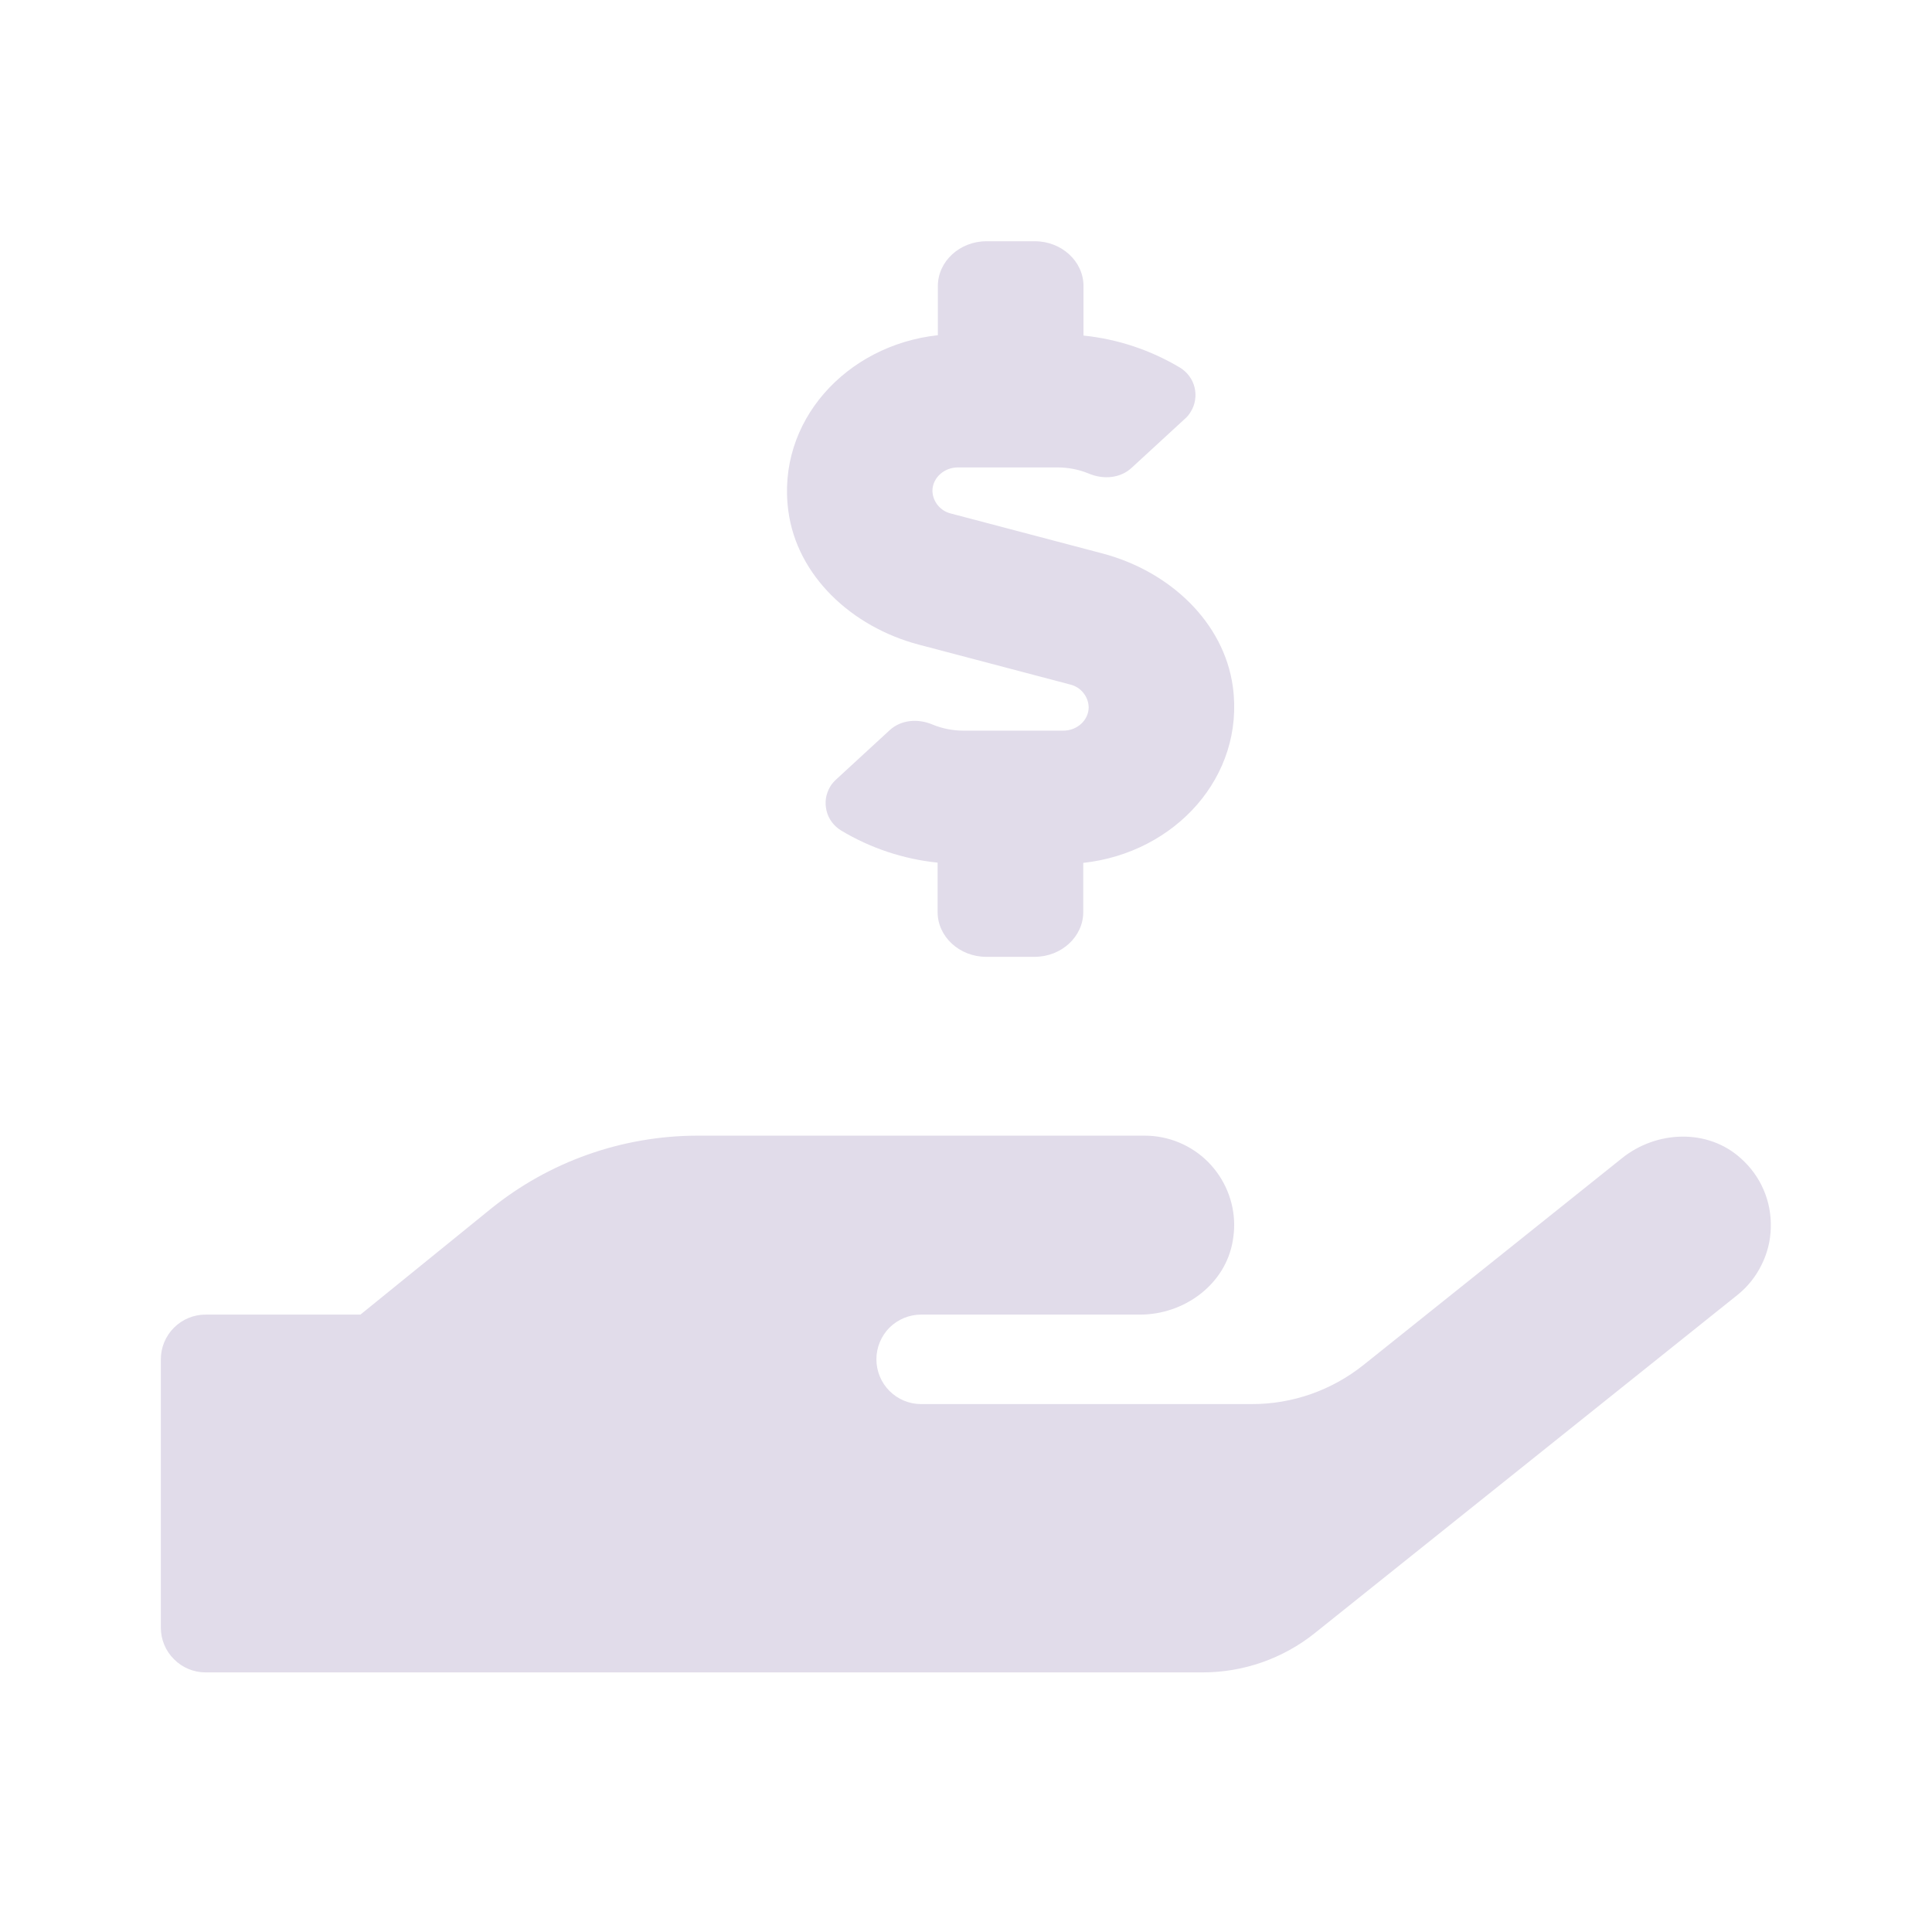 <svg width="16" height="16" viewBox="0 0 16 16" fill="none" xmlns="http://www.w3.org/2000/svg">
<g clip-path="url(#clip0_5422_35294)">
<path d="M7.607 5.338L8.863 5.669C8.905 5.679 8.944 5.703 8.971 5.737C8.999 5.771 9.015 5.813 9.016 5.857C9.016 5.963 8.922 6.051 8.805 6.051H7.981C7.892 6.051 7.804 6.034 7.722 6C7.601 5.949 7.461 5.961 7.368 6.047L6.928 6.452C6.908 6.47 6.89 6.49 6.876 6.513C6.858 6.543 6.846 6.576 6.84 6.611C6.835 6.645 6.837 6.68 6.845 6.714C6.853 6.748 6.868 6.78 6.889 6.808C6.91 6.836 6.936 6.86 6.966 6.878C7.209 7.024 7.482 7.115 7.765 7.144V7.554C7.765 7.757 7.946 7.924 8.167 7.924H8.569C8.79 7.924 8.971 7.757 8.971 7.554V7.146C9.733 7.063 10.31 6.429 10.21 5.688C10.137 5.155 9.69 4.732 9.132 4.584L7.876 4.253C7.833 4.243 7.795 4.219 7.767 4.185C7.739 4.151 7.723 4.109 7.722 4.065C7.722 3.959 7.817 3.871 7.933 3.871H8.757C8.846 3.871 8.935 3.888 9.017 3.922C9.138 3.973 9.278 3.961 9.371 3.875L9.811 3.47C9.831 3.453 9.848 3.433 9.861 3.41C9.88 3.38 9.892 3.347 9.897 3.313C9.903 3.278 9.901 3.243 9.893 3.209C9.885 3.175 9.87 3.143 9.849 3.115C9.829 3.087 9.802 3.063 9.773 3.045C9.529 2.899 9.256 2.808 8.973 2.779V2.368C8.973 2.165 8.792 1.998 8.571 1.998H8.169C7.948 1.998 7.767 2.165 7.767 2.368V2.776C7.006 2.859 6.428 3.493 6.529 4.234C6.601 4.767 7.05 5.19 7.607 5.338ZM14.417 9.593C14.144 9.345 13.718 9.361 13.431 9.593L11.292 11.304C11.029 11.514 10.703 11.629 10.366 11.628H7.628C7.53 11.628 7.436 11.589 7.366 11.519C7.297 11.45 7.258 11.355 7.258 11.257C7.258 11.159 7.297 11.065 7.366 10.995C7.436 10.926 7.53 10.887 7.628 10.887H9.441C9.809 10.887 10.152 10.635 10.21 10.271C10.217 10.229 10.221 10.187 10.221 10.145C10.221 9.949 10.142 9.761 10.004 9.622C9.865 9.483 9.676 9.405 9.48 9.405H5.776C5.152 9.406 4.546 9.62 4.061 10.014L2.985 10.887H1.702C1.604 10.887 1.51 10.926 1.441 10.995C1.371 11.065 1.332 11.159 1.332 11.257V13.479C1.332 13.578 1.371 13.672 1.441 13.741C1.51 13.811 1.604 13.85 1.702 13.85H9.961C10.297 13.85 10.624 13.736 10.887 13.526L14.388 10.725C14.472 10.658 14.54 10.573 14.588 10.476C14.636 10.38 14.663 10.274 14.665 10.166C14.668 10.058 14.648 9.951 14.605 9.852C14.562 9.753 14.498 9.665 14.417 9.593H14.417Z" fill="#E1DCEA"/>
</g>
<defs>
<clipPath id="clip0_5422_35294">
<rect width="13.333" height="11.852" fill="white" transform="translate(1.332 2)"/>
</clipPath>
</defs>
</svg>

